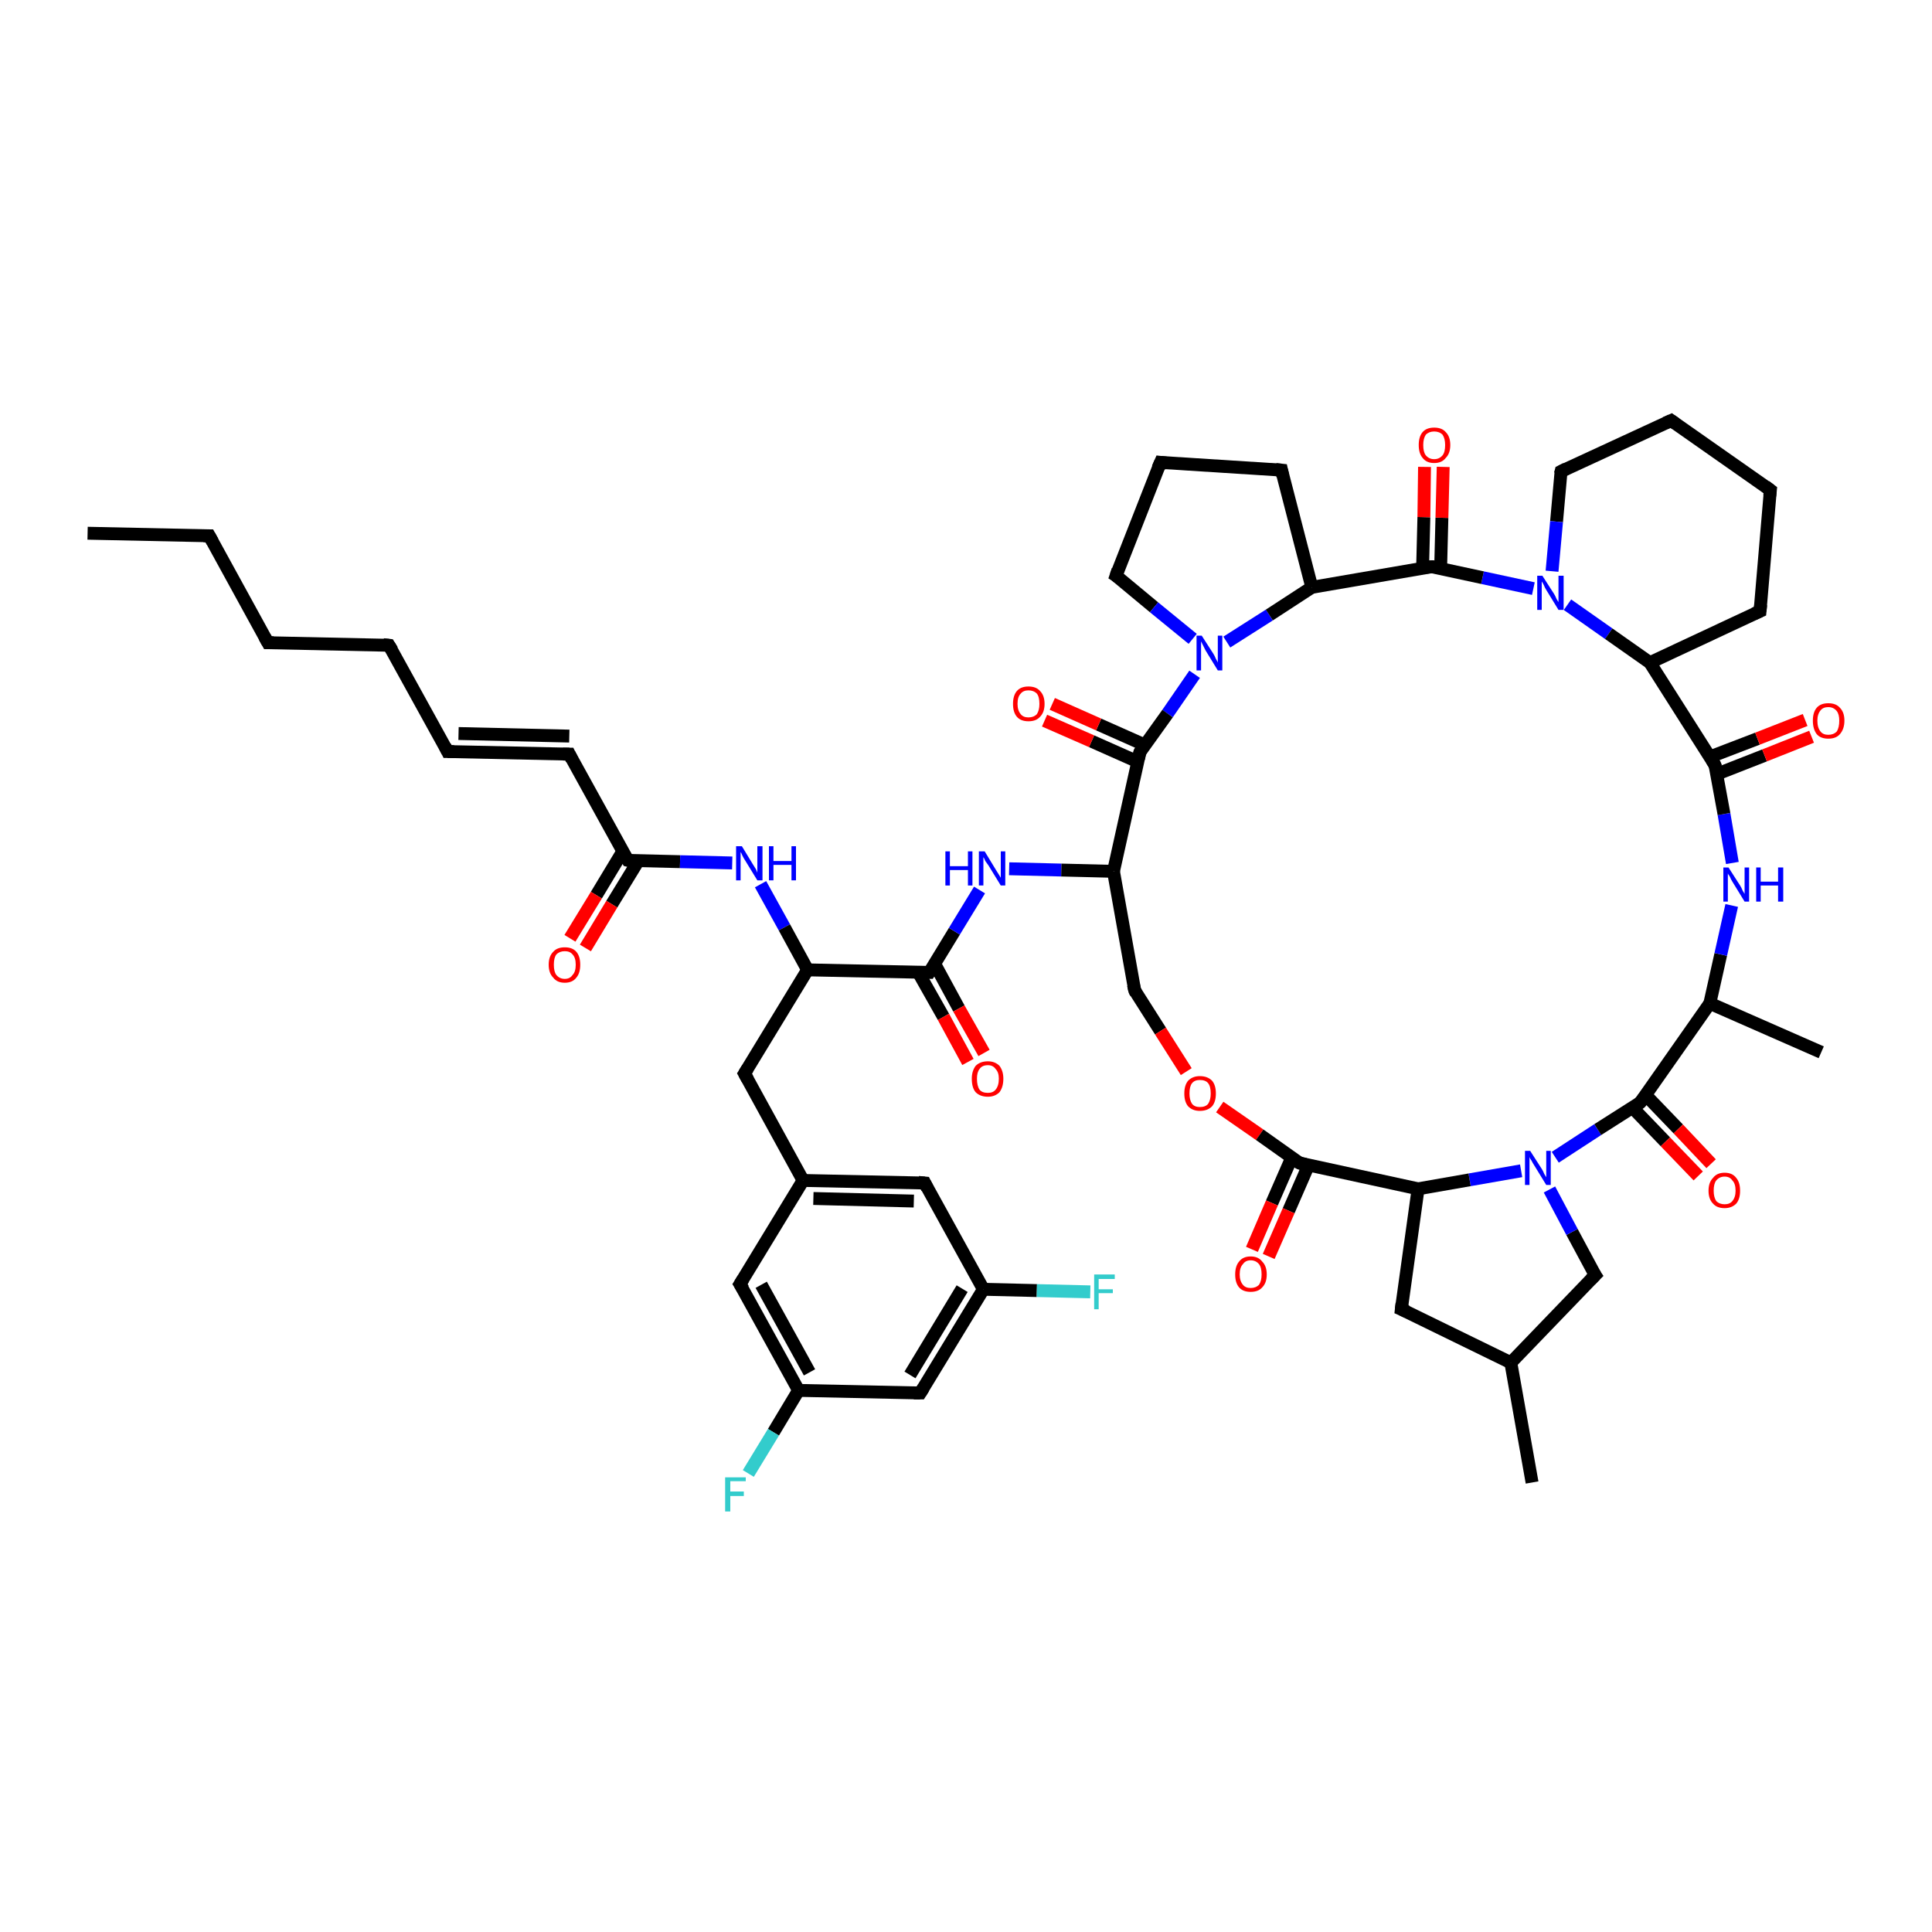 <?xml version='1.0' encoding='iso-8859-1'?>
<svg version='1.1' baseProfile='full'
              xmlns='http://www.w3.org/2000/svg'
                      xmlns:rdkit='http://www.rdkit.org/xml'
                      xmlns:xlink='http://www.w3.org/1999/xlink'
                  xml:space='preserve'
width='300px' height='300px' viewBox='0 0 300 300'>
<!-- END OF HEADER -->
<rect style='opacity:1.0;fill:#FFFFFF;stroke:none' width='300.0' height='300.0' x='0.0' y='0.0'> </rect>
<path class='bond-0 atom-0 atom-1' d='M 13.6,82.8 L 32.5,83.2' style='fill:none;fill-rule:evenodd;stroke:#000000;stroke-width:2.0px;stroke-linecap:butt;stroke-linejoin:miter;stroke-opacity:1' />
<path class='bond-1 atom-1 atom-2' d='M 32.5,83.2 L 41.6,99.8' style='fill:none;fill-rule:evenodd;stroke:#000000;stroke-width:2.0px;stroke-linecap:butt;stroke-linejoin:miter;stroke-opacity:1' />
<path class='bond-2 atom-2 atom-3' d='M 41.6,99.8 L 60.4,100.2' style='fill:none;fill-rule:evenodd;stroke:#000000;stroke-width:2.0px;stroke-linecap:butt;stroke-linejoin:miter;stroke-opacity:1' />
<path class='bond-3 atom-3 atom-4' d='M 60.4,100.2 L 69.5,116.7' style='fill:none;fill-rule:evenodd;stroke:#000000;stroke-width:2.0px;stroke-linecap:butt;stroke-linejoin:miter;stroke-opacity:1' />
<path class='bond-4 atom-4 atom-5' d='M 69.5,116.7 L 88.4,117.1' style='fill:none;fill-rule:evenodd;stroke:#000000;stroke-width:2.0px;stroke-linecap:butt;stroke-linejoin:miter;stroke-opacity:1' />
<path class='bond-4 atom-4 atom-5' d='M 71.2,113.9 L 88.4,114.3' style='fill:none;fill-rule:evenodd;stroke:#000000;stroke-width:2.0px;stroke-linecap:butt;stroke-linejoin:miter;stroke-opacity:1' />
<path class='bond-5 atom-5 atom-6' d='M 88.4,117.1 L 97.5,133.6' style='fill:none;fill-rule:evenodd;stroke:#000000;stroke-width:2.0px;stroke-linecap:butt;stroke-linejoin:miter;stroke-opacity:1' />
<path class='bond-6 atom-6 atom-7' d='M 96.7,132.2 L 92.6,139.0' style='fill:none;fill-rule:evenodd;stroke:#000000;stroke-width:2.0px;stroke-linecap:butt;stroke-linejoin:miter;stroke-opacity:1' />
<path class='bond-6 atom-6 atom-7' d='M 92.6,139.0 L 88.5,145.7' style='fill:none;fill-rule:evenodd;stroke:#FF0000;stroke-width:2.0px;stroke-linecap:butt;stroke-linejoin:miter;stroke-opacity:1' />
<path class='bond-6 atom-6 atom-7' d='M 99.1,133.7 L 95.0,140.4' style='fill:none;fill-rule:evenodd;stroke:#000000;stroke-width:2.0px;stroke-linecap:butt;stroke-linejoin:miter;stroke-opacity:1' />
<path class='bond-6 atom-6 atom-7' d='M 95.0,140.4 L 90.9,147.2' style='fill:none;fill-rule:evenodd;stroke:#FF0000;stroke-width:2.0px;stroke-linecap:butt;stroke-linejoin:miter;stroke-opacity:1' />
<path class='bond-7 atom-6 atom-8' d='M 97.5,133.6 L 105.6,133.8' style='fill:none;fill-rule:evenodd;stroke:#000000;stroke-width:2.0px;stroke-linecap:butt;stroke-linejoin:miter;stroke-opacity:1' />
<path class='bond-7 atom-6 atom-8' d='M 105.6,133.8 L 113.7,134.0' style='fill:none;fill-rule:evenodd;stroke:#0000FF;stroke-width:2.0px;stroke-linecap:butt;stroke-linejoin:miter;stroke-opacity:1' />
<path class='bond-8 atom-8 atom-9' d='M 118.1,137.3 L 121.8,144.0' style='fill:none;fill-rule:evenodd;stroke:#0000FF;stroke-width:2.0px;stroke-linecap:butt;stroke-linejoin:miter;stroke-opacity:1' />
<path class='bond-8 atom-8 atom-9' d='M 121.8,144.0 L 125.4,150.6' style='fill:none;fill-rule:evenodd;stroke:#000000;stroke-width:2.0px;stroke-linecap:butt;stroke-linejoin:miter;stroke-opacity:1' />
<path class='bond-9 atom-9 atom-10' d='M 125.4,150.6 L 115.6,166.7' style='fill:none;fill-rule:evenodd;stroke:#000000;stroke-width:2.0px;stroke-linecap:butt;stroke-linejoin:miter;stroke-opacity:1' />
<path class='bond-10 atom-10 atom-11' d='M 115.6,166.7 L 124.7,183.3' style='fill:none;fill-rule:evenodd;stroke:#000000;stroke-width:2.0px;stroke-linecap:butt;stroke-linejoin:miter;stroke-opacity:1' />
<path class='bond-11 atom-11 atom-12' d='M 124.7,183.3 L 143.6,183.7' style='fill:none;fill-rule:evenodd;stroke:#000000;stroke-width:2.0px;stroke-linecap:butt;stroke-linejoin:miter;stroke-opacity:1' />
<path class='bond-11 atom-11 atom-12' d='M 126.3,186.1 L 141.9,186.5' style='fill:none;fill-rule:evenodd;stroke:#000000;stroke-width:2.0px;stroke-linecap:butt;stroke-linejoin:miter;stroke-opacity:1' />
<path class='bond-12 atom-12 atom-13' d='M 143.6,183.7 L 152.7,200.2' style='fill:none;fill-rule:evenodd;stroke:#000000;stroke-width:2.0px;stroke-linecap:butt;stroke-linejoin:miter;stroke-opacity:1' />
<path class='bond-13 atom-13 atom-14' d='M 152.7,200.2 L 161.0,200.4' style='fill:none;fill-rule:evenodd;stroke:#000000;stroke-width:2.0px;stroke-linecap:butt;stroke-linejoin:miter;stroke-opacity:1' />
<path class='bond-13 atom-13 atom-14' d='M 161.0,200.4 L 169.3,200.6' style='fill:none;fill-rule:evenodd;stroke:#33CCCC;stroke-width:2.0px;stroke-linecap:butt;stroke-linejoin:miter;stroke-opacity:1' />
<path class='bond-14 atom-13 atom-15' d='M 152.7,200.2 L 142.9,216.3' style='fill:none;fill-rule:evenodd;stroke:#000000;stroke-width:2.0px;stroke-linecap:butt;stroke-linejoin:miter;stroke-opacity:1' />
<path class='bond-14 atom-13 atom-15' d='M 149.4,200.1 L 141.3,213.5' style='fill:none;fill-rule:evenodd;stroke:#000000;stroke-width:2.0px;stroke-linecap:butt;stroke-linejoin:miter;stroke-opacity:1' />
<path class='bond-15 atom-15 atom-16' d='M 142.9,216.3 L 124.0,215.9' style='fill:none;fill-rule:evenodd;stroke:#000000;stroke-width:2.0px;stroke-linecap:butt;stroke-linejoin:miter;stroke-opacity:1' />
<path class='bond-16 atom-16 atom-17' d='M 124.0,215.9 L 120.1,222.4' style='fill:none;fill-rule:evenodd;stroke:#000000;stroke-width:2.0px;stroke-linecap:butt;stroke-linejoin:miter;stroke-opacity:1' />
<path class='bond-16 atom-16 atom-17' d='M 120.1,222.4 L 116.2,228.8' style='fill:none;fill-rule:evenodd;stroke:#33CCCC;stroke-width:2.0px;stroke-linecap:butt;stroke-linejoin:miter;stroke-opacity:1' />
<path class='bond-17 atom-16 atom-18' d='M 124.0,215.9 L 114.9,199.4' style='fill:none;fill-rule:evenodd;stroke:#000000;stroke-width:2.0px;stroke-linecap:butt;stroke-linejoin:miter;stroke-opacity:1' />
<path class='bond-17 atom-16 atom-18' d='M 125.7,213.1 L 118.2,199.5' style='fill:none;fill-rule:evenodd;stroke:#000000;stroke-width:2.0px;stroke-linecap:butt;stroke-linejoin:miter;stroke-opacity:1' />
<path class='bond-18 atom-9 atom-19' d='M 125.4,150.6 L 144.3,151.0' style='fill:none;fill-rule:evenodd;stroke:#000000;stroke-width:2.0px;stroke-linecap:butt;stroke-linejoin:miter;stroke-opacity:1' />
<path class='bond-19 atom-19 atom-20' d='M 142.6,151.0 L 146.5,157.9' style='fill:none;fill-rule:evenodd;stroke:#000000;stroke-width:2.0px;stroke-linecap:butt;stroke-linejoin:miter;stroke-opacity:1' />
<path class='bond-19 atom-19 atom-20' d='M 146.5,157.9 L 150.3,164.9' style='fill:none;fill-rule:evenodd;stroke:#FF0000;stroke-width:2.0px;stroke-linecap:butt;stroke-linejoin:miter;stroke-opacity:1' />
<path class='bond-19 atom-19 atom-20' d='M 145.1,149.6 L 148.9,156.6' style='fill:none;fill-rule:evenodd;stroke:#000000;stroke-width:2.0px;stroke-linecap:butt;stroke-linejoin:miter;stroke-opacity:1' />
<path class='bond-19 atom-19 atom-20' d='M 148.9,156.6 L 152.8,163.5' style='fill:none;fill-rule:evenodd;stroke:#FF0000;stroke-width:2.0px;stroke-linecap:butt;stroke-linejoin:miter;stroke-opacity:1' />
<path class='bond-20 atom-19 atom-21' d='M 144.3,151.0 L 148.2,144.6' style='fill:none;fill-rule:evenodd;stroke:#000000;stroke-width:2.0px;stroke-linecap:butt;stroke-linejoin:miter;stroke-opacity:1' />
<path class='bond-20 atom-19 atom-21' d='M 148.2,144.6 L 152.1,138.2' style='fill:none;fill-rule:evenodd;stroke:#0000FF;stroke-width:2.0px;stroke-linecap:butt;stroke-linejoin:miter;stroke-opacity:1' />
<path class='bond-21 atom-21 atom-22' d='M 156.7,134.9 L 164.8,135.1' style='fill:none;fill-rule:evenodd;stroke:#0000FF;stroke-width:2.0px;stroke-linecap:butt;stroke-linejoin:miter;stroke-opacity:1' />
<path class='bond-21 atom-21 atom-22' d='M 164.8,135.1 L 172.9,135.3' style='fill:none;fill-rule:evenodd;stroke:#000000;stroke-width:2.0px;stroke-linecap:butt;stroke-linejoin:miter;stroke-opacity:1' />
<path class='bond-22 atom-22 atom-23' d='M 172.9,135.3 L 176.2,153.8' style='fill:none;fill-rule:evenodd;stroke:#000000;stroke-width:2.0px;stroke-linecap:butt;stroke-linejoin:miter;stroke-opacity:1' />
<path class='bond-23 atom-23 atom-24' d='M 176.2,153.8 L 180.2,160.1' style='fill:none;fill-rule:evenodd;stroke:#000000;stroke-width:2.0px;stroke-linecap:butt;stroke-linejoin:miter;stroke-opacity:1' />
<path class='bond-23 atom-23 atom-24' d='M 180.2,160.1 L 184.2,166.4' style='fill:none;fill-rule:evenodd;stroke:#FF0000;stroke-width:2.0px;stroke-linecap:butt;stroke-linejoin:miter;stroke-opacity:1' />
<path class='bond-24 atom-24 atom-25' d='M 189.4,171.9 L 195.6,176.2' style='fill:none;fill-rule:evenodd;stroke:#FF0000;stroke-width:2.0px;stroke-linecap:butt;stroke-linejoin:miter;stroke-opacity:1' />
<path class='bond-24 atom-24 atom-25' d='M 195.6,176.2 L 201.8,180.6' style='fill:none;fill-rule:evenodd;stroke:#000000;stroke-width:2.0px;stroke-linecap:butt;stroke-linejoin:miter;stroke-opacity:1' />
<path class='bond-25 atom-25 atom-26' d='M 200.6,179.7 L 197.5,186.8' style='fill:none;fill-rule:evenodd;stroke:#000000;stroke-width:2.0px;stroke-linecap:butt;stroke-linejoin:miter;stroke-opacity:1' />
<path class='bond-25 atom-25 atom-26' d='M 197.5,186.8 L 194.4,194.0' style='fill:none;fill-rule:evenodd;stroke:#FF0000;stroke-width:2.0px;stroke-linecap:butt;stroke-linejoin:miter;stroke-opacity:1' />
<path class='bond-25 atom-25 atom-26' d='M 203.2,180.9 L 200.1,188.0' style='fill:none;fill-rule:evenodd;stroke:#000000;stroke-width:2.0px;stroke-linecap:butt;stroke-linejoin:miter;stroke-opacity:1' />
<path class='bond-25 atom-25 atom-26' d='M 200.1,188.0 L 197.0,195.1' style='fill:none;fill-rule:evenodd;stroke:#FF0000;stroke-width:2.0px;stroke-linecap:butt;stroke-linejoin:miter;stroke-opacity:1' />
<path class='bond-26 atom-25 atom-27' d='M 201.8,180.6 L 220.2,184.6' style='fill:none;fill-rule:evenodd;stroke:#000000;stroke-width:2.0px;stroke-linecap:butt;stroke-linejoin:miter;stroke-opacity:1' />
<path class='bond-27 atom-27 atom-28' d='M 220.2,184.6 L 217.6,203.3' style='fill:none;fill-rule:evenodd;stroke:#000000;stroke-width:2.0px;stroke-linecap:butt;stroke-linejoin:miter;stroke-opacity:1' />
<path class='bond-28 atom-28 atom-29' d='M 217.6,203.3 L 234.6,211.6' style='fill:none;fill-rule:evenodd;stroke:#000000;stroke-width:2.0px;stroke-linecap:butt;stroke-linejoin:miter;stroke-opacity:1' />
<path class='bond-29 atom-29 atom-30' d='M 234.6,211.6 L 237.9,230.2' style='fill:none;fill-rule:evenodd;stroke:#000000;stroke-width:2.0px;stroke-linecap:butt;stroke-linejoin:miter;stroke-opacity:1' />
<path class='bond-30 atom-29 atom-31' d='M 234.6,211.6 L 247.7,198.0' style='fill:none;fill-rule:evenodd;stroke:#000000;stroke-width:2.0px;stroke-linecap:butt;stroke-linejoin:miter;stroke-opacity:1' />
<path class='bond-31 atom-31 atom-32' d='M 247.7,198.0 L 244.1,191.3' style='fill:none;fill-rule:evenodd;stroke:#000000;stroke-width:2.0px;stroke-linecap:butt;stroke-linejoin:miter;stroke-opacity:1' />
<path class='bond-31 atom-31 atom-32' d='M 244.1,191.3 L 240.6,184.7' style='fill:none;fill-rule:evenodd;stroke:#0000FF;stroke-width:2.0px;stroke-linecap:butt;stroke-linejoin:miter;stroke-opacity:1' />
<path class='bond-32 atom-32 atom-33' d='M 241.5,179.7 L 248.1,175.4' style='fill:none;fill-rule:evenodd;stroke:#0000FF;stroke-width:2.0px;stroke-linecap:butt;stroke-linejoin:miter;stroke-opacity:1' />
<path class='bond-32 atom-32 atom-33' d='M 248.1,175.4 L 254.7,171.2' style='fill:none;fill-rule:evenodd;stroke:#000000;stroke-width:2.0px;stroke-linecap:butt;stroke-linejoin:miter;stroke-opacity:1' />
<path class='bond-33 atom-33 atom-34' d='M 253.5,172.0 L 258.6,177.3' style='fill:none;fill-rule:evenodd;stroke:#000000;stroke-width:2.0px;stroke-linecap:butt;stroke-linejoin:miter;stroke-opacity:1' />
<path class='bond-33 atom-33 atom-34' d='M 258.6,177.3 L 263.7,182.6' style='fill:none;fill-rule:evenodd;stroke:#FF0000;stroke-width:2.0px;stroke-linecap:butt;stroke-linejoin:miter;stroke-opacity:1' />
<path class='bond-33 atom-33 atom-34' d='M 255.5,170.0 L 260.6,175.3' style='fill:none;fill-rule:evenodd;stroke:#000000;stroke-width:2.0px;stroke-linecap:butt;stroke-linejoin:miter;stroke-opacity:1' />
<path class='bond-33 atom-33 atom-34' d='M 260.6,175.3 L 265.7,180.7' style='fill:none;fill-rule:evenodd;stroke:#FF0000;stroke-width:2.0px;stroke-linecap:butt;stroke-linejoin:miter;stroke-opacity:1' />
<path class='bond-34 atom-33 atom-35' d='M 254.7,171.2 L 265.5,155.8' style='fill:none;fill-rule:evenodd;stroke:#000000;stroke-width:2.0px;stroke-linecap:butt;stroke-linejoin:miter;stroke-opacity:1' />
<path class='bond-35 atom-35 atom-36' d='M 265.5,155.8 L 282.8,163.4' style='fill:none;fill-rule:evenodd;stroke:#000000;stroke-width:2.0px;stroke-linecap:butt;stroke-linejoin:miter;stroke-opacity:1' />
<path class='bond-36 atom-35 atom-37' d='M 265.5,155.8 L 267.2,148.2' style='fill:none;fill-rule:evenodd;stroke:#000000;stroke-width:2.0px;stroke-linecap:butt;stroke-linejoin:miter;stroke-opacity:1' />
<path class='bond-36 atom-35 atom-37' d='M 267.2,148.2 L 268.9,140.6' style='fill:none;fill-rule:evenodd;stroke:#0000FF;stroke-width:2.0px;stroke-linecap:butt;stroke-linejoin:miter;stroke-opacity:1' />
<path class='bond-37 atom-37 atom-38' d='M 269.0,134.0 L 267.7,126.4' style='fill:none;fill-rule:evenodd;stroke:#0000FF;stroke-width:2.0px;stroke-linecap:butt;stroke-linejoin:miter;stroke-opacity:1' />
<path class='bond-37 atom-37 atom-38' d='M 267.7,126.4 L 266.3,118.8' style='fill:none;fill-rule:evenodd;stroke:#000000;stroke-width:2.0px;stroke-linecap:butt;stroke-linejoin:miter;stroke-opacity:1' />
<path class='bond-38 atom-38 atom-39' d='M 266.6,120.2 L 274.0,117.3' style='fill:none;fill-rule:evenodd;stroke:#000000;stroke-width:2.0px;stroke-linecap:butt;stroke-linejoin:miter;stroke-opacity:1' />
<path class='bond-38 atom-38 atom-39' d='M 274.0,117.3 L 281.3,114.4' style='fill:none;fill-rule:evenodd;stroke:#FF0000;stroke-width:2.0px;stroke-linecap:butt;stroke-linejoin:miter;stroke-opacity:1' />
<path class='bond-38 atom-38 atom-39' d='M 265.6,117.5 L 272.9,114.7' style='fill:none;fill-rule:evenodd;stroke:#000000;stroke-width:2.0px;stroke-linecap:butt;stroke-linejoin:miter;stroke-opacity:1' />
<path class='bond-38 atom-38 atom-39' d='M 272.9,114.7 L 280.3,111.8' style='fill:none;fill-rule:evenodd;stroke:#FF0000;stroke-width:2.0px;stroke-linecap:butt;stroke-linejoin:miter;stroke-opacity:1' />
<path class='bond-39 atom-38 atom-40' d='M 266.3,118.8 L 256.2,102.9' style='fill:none;fill-rule:evenodd;stroke:#000000;stroke-width:2.0px;stroke-linecap:butt;stroke-linejoin:miter;stroke-opacity:1' />
<path class='bond-40 atom-40 atom-41' d='M 256.2,102.9 L 273.3,94.9' style='fill:none;fill-rule:evenodd;stroke:#000000;stroke-width:2.0px;stroke-linecap:butt;stroke-linejoin:miter;stroke-opacity:1' />
<path class='bond-41 atom-41 atom-42' d='M 273.3,94.9 L 274.9,76.1' style='fill:none;fill-rule:evenodd;stroke:#000000;stroke-width:2.0px;stroke-linecap:butt;stroke-linejoin:miter;stroke-opacity:1' />
<path class='bond-42 atom-42 atom-43' d='M 274.9,76.1 L 259.5,65.3' style='fill:none;fill-rule:evenodd;stroke:#000000;stroke-width:2.0px;stroke-linecap:butt;stroke-linejoin:miter;stroke-opacity:1' />
<path class='bond-43 atom-43 atom-44' d='M 259.5,65.3 L 242.4,73.2' style='fill:none;fill-rule:evenodd;stroke:#000000;stroke-width:2.0px;stroke-linecap:butt;stroke-linejoin:miter;stroke-opacity:1' />
<path class='bond-44 atom-44 atom-45' d='M 242.4,73.2 L 241.7,81.0' style='fill:none;fill-rule:evenodd;stroke:#000000;stroke-width:2.0px;stroke-linecap:butt;stroke-linejoin:miter;stroke-opacity:1' />
<path class='bond-44 atom-44 atom-45' d='M 241.7,81.0 L 241.0,88.7' style='fill:none;fill-rule:evenodd;stroke:#0000FF;stroke-width:2.0px;stroke-linecap:butt;stroke-linejoin:miter;stroke-opacity:1' />
<path class='bond-45 atom-45 atom-46' d='M 238.1,91.4 L 230.2,89.7' style='fill:none;fill-rule:evenodd;stroke:#0000FF;stroke-width:2.0px;stroke-linecap:butt;stroke-linejoin:miter;stroke-opacity:1' />
<path class='bond-45 atom-45 atom-46' d='M 230.2,89.7 L 222.3,88.0' style='fill:none;fill-rule:evenodd;stroke:#000000;stroke-width:2.0px;stroke-linecap:butt;stroke-linejoin:miter;stroke-opacity:1' />
<path class='bond-46 atom-46 atom-47' d='M 223.7,88.3 L 223.9,80.4' style='fill:none;fill-rule:evenodd;stroke:#000000;stroke-width:2.0px;stroke-linecap:butt;stroke-linejoin:miter;stroke-opacity:1' />
<path class='bond-46 atom-46 atom-47' d='M 223.9,80.4 L 224.1,72.5' style='fill:none;fill-rule:evenodd;stroke:#FF0000;stroke-width:2.0px;stroke-linecap:butt;stroke-linejoin:miter;stroke-opacity:1' />
<path class='bond-46 atom-46 atom-47' d='M 220.9,88.2 L 221.1,80.3' style='fill:none;fill-rule:evenodd;stroke:#000000;stroke-width:2.0px;stroke-linecap:butt;stroke-linejoin:miter;stroke-opacity:1' />
<path class='bond-46 atom-46 atom-47' d='M 221.1,80.3 L 221.2,72.5' style='fill:none;fill-rule:evenodd;stroke:#FF0000;stroke-width:2.0px;stroke-linecap:butt;stroke-linejoin:miter;stroke-opacity:1' />
<path class='bond-47 atom-46 atom-48' d='M 222.3,88.0 L 203.7,91.2' style='fill:none;fill-rule:evenodd;stroke:#000000;stroke-width:2.0px;stroke-linecap:butt;stroke-linejoin:miter;stroke-opacity:1' />
<path class='bond-48 atom-48 atom-49' d='M 203.7,91.2 L 199.0,73.0' style='fill:none;fill-rule:evenodd;stroke:#000000;stroke-width:2.0px;stroke-linecap:butt;stroke-linejoin:miter;stroke-opacity:1' />
<path class='bond-49 atom-49 atom-50' d='M 199.0,73.0 L 180.2,71.8' style='fill:none;fill-rule:evenodd;stroke:#000000;stroke-width:2.0px;stroke-linecap:butt;stroke-linejoin:miter;stroke-opacity:1' />
<path class='bond-50 atom-50 atom-51' d='M 180.2,71.8 L 173.3,89.4' style='fill:none;fill-rule:evenodd;stroke:#000000;stroke-width:2.0px;stroke-linecap:butt;stroke-linejoin:miter;stroke-opacity:1' />
<path class='bond-51 atom-51 atom-52' d='M 173.3,89.4 L 179.2,94.3' style='fill:none;fill-rule:evenodd;stroke:#000000;stroke-width:2.0px;stroke-linecap:butt;stroke-linejoin:miter;stroke-opacity:1' />
<path class='bond-51 atom-51 atom-52' d='M 179.2,94.3 L 185.2,99.2' style='fill:none;fill-rule:evenodd;stroke:#0000FF;stroke-width:2.0px;stroke-linecap:butt;stroke-linejoin:miter;stroke-opacity:1' />
<path class='bond-52 atom-52 atom-53' d='M 185.5,104.7 L 181.3,110.8' style='fill:none;fill-rule:evenodd;stroke:#0000FF;stroke-width:2.0px;stroke-linecap:butt;stroke-linejoin:miter;stroke-opacity:1' />
<path class='bond-52 atom-52 atom-53' d='M 181.3,110.8 L 177.0,116.8' style='fill:none;fill-rule:evenodd;stroke:#000000;stroke-width:2.0px;stroke-linecap:butt;stroke-linejoin:miter;stroke-opacity:1' />
<path class='bond-53 atom-53 atom-54' d='M 177.8,115.7 L 170.6,112.5' style='fill:none;fill-rule:evenodd;stroke:#000000;stroke-width:2.0px;stroke-linecap:butt;stroke-linejoin:miter;stroke-opacity:1' />
<path class='bond-53 atom-53 atom-54' d='M 170.6,112.5 L 163.4,109.3' style='fill:none;fill-rule:evenodd;stroke:#FF0000;stroke-width:2.0px;stroke-linecap:butt;stroke-linejoin:miter;stroke-opacity:1' />
<path class='bond-53 atom-53 atom-54' d='M 176.7,118.3 L 169.5,115.1' style='fill:none;fill-rule:evenodd;stroke:#000000;stroke-width:2.0px;stroke-linecap:butt;stroke-linejoin:miter;stroke-opacity:1' />
<path class='bond-53 atom-53 atom-54' d='M 169.5,115.1 L 162.2,111.9' style='fill:none;fill-rule:evenodd;stroke:#FF0000;stroke-width:2.0px;stroke-linecap:butt;stroke-linejoin:miter;stroke-opacity:1' />
<path class='bond-54 atom-18 atom-11' d='M 114.9,199.4 L 124.7,183.3' style='fill:none;fill-rule:evenodd;stroke:#000000;stroke-width:2.0px;stroke-linecap:butt;stroke-linejoin:miter;stroke-opacity:1' />
<path class='bond-55 atom-53 atom-22' d='M 177.0,116.8 L 172.9,135.3' style='fill:none;fill-rule:evenodd;stroke:#000000;stroke-width:2.0px;stroke-linecap:butt;stroke-linejoin:miter;stroke-opacity:1' />
<path class='bond-56 atom-32 atom-27' d='M 236.2,181.8 L 228.2,183.2' style='fill:none;fill-rule:evenodd;stroke:#0000FF;stroke-width:2.0px;stroke-linecap:butt;stroke-linejoin:miter;stroke-opacity:1' />
<path class='bond-56 atom-32 atom-27' d='M 228.2,183.2 L 220.2,184.6' style='fill:none;fill-rule:evenodd;stroke:#000000;stroke-width:2.0px;stroke-linecap:butt;stroke-linejoin:miter;stroke-opacity:1' />
<path class='bond-57 atom-45 atom-40' d='M 243.4,93.9 L 249.8,98.4' style='fill:none;fill-rule:evenodd;stroke:#0000FF;stroke-width:2.0px;stroke-linecap:butt;stroke-linejoin:miter;stroke-opacity:1' />
<path class='bond-57 atom-45 atom-40' d='M 249.8,98.4 L 256.2,102.9' style='fill:none;fill-rule:evenodd;stroke:#000000;stroke-width:2.0px;stroke-linecap:butt;stroke-linejoin:miter;stroke-opacity:1' />
<path class='bond-58 atom-52 atom-48' d='M 190.5,99.7 L 197.1,95.5' style='fill:none;fill-rule:evenodd;stroke:#0000FF;stroke-width:2.0px;stroke-linecap:butt;stroke-linejoin:miter;stroke-opacity:1' />
<path class='bond-58 atom-52 atom-48' d='M 197.1,95.5 L 203.7,91.2' style='fill:none;fill-rule:evenodd;stroke:#000000;stroke-width:2.0px;stroke-linecap:butt;stroke-linejoin:miter;stroke-opacity:1' />
<path d='M 31.6,83.2 L 32.5,83.2 L 33.0,84.1' style='fill:none;stroke:#000000;stroke-width:2.0px;stroke-linecap:butt;stroke-linejoin:miter;stroke-opacity:1;' />
<path d='M 41.1,98.9 L 41.6,99.8 L 42.5,99.8' style='fill:none;stroke:#000000;stroke-width:2.0px;stroke-linecap:butt;stroke-linejoin:miter;stroke-opacity:1;' />
<path d='M 59.5,100.1 L 60.4,100.2 L 60.9,101.0' style='fill:none;stroke:#000000;stroke-width:2.0px;stroke-linecap:butt;stroke-linejoin:miter;stroke-opacity:1;' />
<path d='M 69.1,115.9 L 69.5,116.7 L 70.5,116.7' style='fill:none;stroke:#000000;stroke-width:2.0px;stroke-linecap:butt;stroke-linejoin:miter;stroke-opacity:1;' />
<path d='M 87.4,117.1 L 88.4,117.1 L 88.8,117.9' style='fill:none;stroke:#000000;stroke-width:2.0px;stroke-linecap:butt;stroke-linejoin:miter;stroke-opacity:1;' />
<path d='M 97.0,132.8 L 97.5,133.6 L 97.9,133.7' style='fill:none;stroke:#000000;stroke-width:2.0px;stroke-linecap:butt;stroke-linejoin:miter;stroke-opacity:1;' />
<path d='M 116.1,165.9 L 115.6,166.7 L 116.1,167.6' style='fill:none;stroke:#000000;stroke-width:2.0px;stroke-linecap:butt;stroke-linejoin:miter;stroke-opacity:1;' />
<path d='M 142.6,183.6 L 143.6,183.7 L 144.0,184.5' style='fill:none;stroke:#000000;stroke-width:2.0px;stroke-linecap:butt;stroke-linejoin:miter;stroke-opacity:1;' />
<path d='M 143.4,215.5 L 142.9,216.3 L 141.9,216.3' style='fill:none;stroke:#000000;stroke-width:2.0px;stroke-linecap:butt;stroke-linejoin:miter;stroke-opacity:1;' />
<path d='M 115.4,200.2 L 114.9,199.4 L 115.4,198.6' style='fill:none;stroke:#000000;stroke-width:2.0px;stroke-linecap:butt;stroke-linejoin:miter;stroke-opacity:1;' />
<path d='M 143.3,151.0 L 144.3,151.0 L 144.5,150.7' style='fill:none;stroke:#000000;stroke-width:2.0px;stroke-linecap:butt;stroke-linejoin:miter;stroke-opacity:1;' />
<path d='M 176.0,152.9 L 176.2,153.8 L 176.4,154.2' style='fill:none;stroke:#000000;stroke-width:2.0px;stroke-linecap:butt;stroke-linejoin:miter;stroke-opacity:1;' />
<path d='M 201.5,180.4 L 201.8,180.6 L 202.7,180.8' style='fill:none;stroke:#000000;stroke-width:2.0px;stroke-linecap:butt;stroke-linejoin:miter;stroke-opacity:1;' />
<path d='M 217.7,202.4 L 217.6,203.3 L 218.5,203.7' style='fill:none;stroke:#000000;stroke-width:2.0px;stroke-linecap:butt;stroke-linejoin:miter;stroke-opacity:1;' />
<path d='M 247.0,198.7 L 247.7,198.0 L 247.5,197.7' style='fill:none;stroke:#000000;stroke-width:2.0px;stroke-linecap:butt;stroke-linejoin:miter;stroke-opacity:1;' />
<path d='M 254.4,171.4 L 254.7,171.2 L 255.3,170.4' style='fill:none;stroke:#000000;stroke-width:2.0px;stroke-linecap:butt;stroke-linejoin:miter;stroke-opacity:1;' />
<path d='M 266.4,119.1 L 266.3,118.8 L 265.8,118.0' style='fill:none;stroke:#000000;stroke-width:2.0px;stroke-linecap:butt;stroke-linejoin:miter;stroke-opacity:1;' />
<path d='M 272.4,95.3 L 273.3,94.9 L 273.4,93.9' style='fill:none;stroke:#000000;stroke-width:2.0px;stroke-linecap:butt;stroke-linejoin:miter;stroke-opacity:1;' />
<path d='M 274.8,77.0 L 274.9,76.1 L 274.1,75.5' style='fill:none;stroke:#000000;stroke-width:2.0px;stroke-linecap:butt;stroke-linejoin:miter;stroke-opacity:1;' />
<path d='M 260.2,65.8 L 259.5,65.3 L 258.6,65.7' style='fill:none;stroke:#000000;stroke-width:2.0px;stroke-linecap:butt;stroke-linejoin:miter;stroke-opacity:1;' />
<path d='M 243.2,72.8 L 242.4,73.2 L 242.3,73.6' style='fill:none;stroke:#000000;stroke-width:2.0px;stroke-linecap:butt;stroke-linejoin:miter;stroke-opacity:1;' />
<path d='M 222.7,88.0 L 222.3,88.0 L 221.4,88.1' style='fill:none;stroke:#000000;stroke-width:2.0px;stroke-linecap:butt;stroke-linejoin:miter;stroke-opacity:1;' />
<path d='M 199.2,73.9 L 199.0,73.0 L 198.1,72.9' style='fill:none;stroke:#000000;stroke-width:2.0px;stroke-linecap:butt;stroke-linejoin:miter;stroke-opacity:1;' />
<path d='M 181.1,71.9 L 180.2,71.8 L 179.8,72.7' style='fill:none;stroke:#000000;stroke-width:2.0px;stroke-linecap:butt;stroke-linejoin:miter;stroke-opacity:1;' />
<path d='M 173.6,88.5 L 173.3,89.4 L 173.6,89.6' style='fill:none;stroke:#000000;stroke-width:2.0px;stroke-linecap:butt;stroke-linejoin:miter;stroke-opacity:1;' />
<path d='M 177.2,116.5 L 177.0,116.8 L 176.8,117.8' style='fill:none;stroke:#000000;stroke-width:2.0px;stroke-linecap:butt;stroke-linejoin:miter;stroke-opacity:1;' />
<path class='atom-7' d='M 85.2 149.8
Q 85.2 148.5, 85.9 147.8
Q 86.5 147.1, 87.7 147.1
Q 88.9 147.1, 89.5 147.8
Q 90.1 148.5, 90.1 149.8
Q 90.1 151.1, 89.5 151.8
Q 88.9 152.6, 87.7 152.6
Q 86.5 152.6, 85.9 151.8
Q 85.2 151.1, 85.2 149.8
M 87.7 152.0
Q 88.5 152.0, 88.9 151.4
Q 89.4 150.9, 89.4 149.8
Q 89.4 148.7, 88.9 148.2
Q 88.5 147.7, 87.7 147.7
Q 86.9 147.7, 86.4 148.2
Q 86.0 148.7, 86.0 149.8
Q 86.0 150.9, 86.4 151.4
Q 86.9 152.0, 87.7 152.0
' fill='#FF0000'/>
<path class='atom-8' d='M 115.2 131.4
L 116.9 134.2
Q 117.1 134.5, 117.4 135.0
Q 117.6 135.5, 117.6 135.5
L 117.6 131.4
L 118.4 131.4
L 118.4 136.7
L 117.6 136.7
L 115.7 133.6
Q 115.5 133.3, 115.3 132.9
Q 115.1 132.4, 115.0 132.3
L 115.0 136.7
L 114.3 136.7
L 114.3 131.4
L 115.2 131.4
' fill='#0000FF'/>
<path class='atom-8' d='M 119.4 131.4
L 120.1 131.4
L 120.1 133.7
L 122.9 133.7
L 122.9 131.4
L 123.6 131.4
L 123.6 136.7
L 122.9 136.7
L 122.9 134.3
L 120.1 134.3
L 120.1 136.7
L 119.4 136.7
L 119.4 131.4
' fill='#0000FF'/>
<path class='atom-14' d='M 169.9 197.9
L 173.1 197.9
L 173.1 198.6
L 170.6 198.6
L 170.6 200.2
L 172.8 200.2
L 172.8 200.8
L 170.6 200.8
L 170.6 203.3
L 169.9 203.3
L 169.9 197.9
' fill='#33CCCC'/>
<path class='atom-17' d='M 112.6 229.4
L 115.8 229.4
L 115.8 230.0
L 113.4 230.0
L 113.4 231.6
L 115.5 231.6
L 115.5 232.3
L 113.4 232.3
L 113.4 234.7
L 112.6 234.7
L 112.6 229.4
' fill='#33CCCC'/>
<path class='atom-20' d='M 150.9 167.5
Q 150.9 166.3, 151.5 165.5
Q 152.2 164.8, 153.4 164.8
Q 154.5 164.8, 155.2 165.5
Q 155.8 166.3, 155.8 167.5
Q 155.8 168.8, 155.2 169.6
Q 154.5 170.3, 153.4 170.3
Q 152.2 170.3, 151.5 169.6
Q 150.9 168.9, 150.9 167.5
M 153.4 169.7
Q 154.2 169.7, 154.6 169.2
Q 155.1 168.6, 155.1 167.5
Q 155.1 166.5, 154.6 166.0
Q 154.2 165.4, 153.4 165.4
Q 152.5 165.4, 152.1 166.0
Q 151.7 166.5, 151.7 167.5
Q 151.7 168.6, 152.1 169.2
Q 152.5 169.7, 153.4 169.7
' fill='#FF0000'/>
<path class='atom-21' d='M 146.8 132.2
L 147.5 132.2
L 147.5 134.5
L 150.3 134.5
L 150.3 132.2
L 151.0 132.2
L 151.0 137.5
L 150.3 137.5
L 150.3 135.1
L 147.5 135.1
L 147.5 137.5
L 146.8 137.5
L 146.8 132.2
' fill='#0000FF'/>
<path class='atom-21' d='M 152.9 132.2
L 154.6 135.0
Q 154.8 135.3, 155.1 135.8
Q 155.4 136.3, 155.4 136.3
L 155.4 132.2
L 156.1 132.2
L 156.1 137.5
L 155.4 137.5
L 153.5 134.4
Q 153.3 134.1, 153.0 133.7
Q 152.8 133.2, 152.7 133.1
L 152.7 137.5
L 152.0 137.5
L 152.0 132.2
L 152.9 132.2
' fill='#0000FF'/>
<path class='atom-24' d='M 183.9 169.8
Q 183.9 168.5, 184.5 167.8
Q 185.2 167.1, 186.3 167.1
Q 187.5 167.1, 188.2 167.8
Q 188.8 168.5, 188.8 169.8
Q 188.8 171.1, 188.2 171.8
Q 187.5 172.5, 186.3 172.5
Q 185.2 172.5, 184.5 171.8
Q 183.9 171.1, 183.9 169.8
M 186.3 171.9
Q 187.2 171.9, 187.6 171.4
Q 188.0 170.8, 188.0 169.8
Q 188.0 168.7, 187.6 168.2
Q 187.2 167.7, 186.3 167.7
Q 185.5 167.7, 185.1 168.2
Q 184.7 168.7, 184.7 169.8
Q 184.7 170.8, 185.1 171.4
Q 185.5 171.9, 186.3 171.9
' fill='#FF0000'/>
<path class='atom-26' d='M 191.8 197.9
Q 191.8 196.6, 192.4 195.9
Q 193.0 195.1, 194.2 195.1
Q 195.4 195.1, 196.0 195.9
Q 196.7 196.6, 196.7 197.9
Q 196.7 199.2, 196.0 199.9
Q 195.4 200.6, 194.2 200.6
Q 193.0 200.6, 192.4 199.9
Q 191.8 199.2, 191.8 197.9
M 194.2 200.0
Q 195.0 200.0, 195.5 199.5
Q 195.9 198.9, 195.9 197.9
Q 195.9 196.8, 195.5 196.3
Q 195.0 195.7, 194.2 195.7
Q 193.4 195.7, 193.0 196.3
Q 192.5 196.8, 192.5 197.9
Q 192.5 198.9, 193.0 199.5
Q 193.4 200.0, 194.2 200.0
' fill='#FF0000'/>
<path class='atom-32' d='M 237.6 178.7
L 239.4 181.5
Q 239.6 181.8, 239.8 182.3
Q 240.1 182.8, 240.1 182.8
L 240.1 178.7
L 240.8 178.7
L 240.8 184.0
L 240.1 184.0
L 238.2 180.9
Q 238.0 180.6, 237.8 180.2
Q 237.5 179.8, 237.5 179.6
L 237.5 184.0
L 236.8 184.0
L 236.8 178.7
L 237.6 178.7
' fill='#0000FF'/>
<path class='atom-34' d='M 265.3 184.9
Q 265.3 183.6, 266.0 182.9
Q 266.6 182.1, 267.8 182.1
Q 269.0 182.1, 269.6 182.9
Q 270.2 183.6, 270.2 184.9
Q 270.2 186.2, 269.6 186.9
Q 268.9 187.6, 267.8 187.6
Q 266.6 187.6, 266.0 186.9
Q 265.3 186.2, 265.3 184.9
M 267.8 187.0
Q 268.6 187.0, 269.0 186.5
Q 269.5 185.9, 269.5 184.9
Q 269.5 183.8, 269.0 183.3
Q 268.6 182.7, 267.8 182.7
Q 267.0 182.7, 266.5 183.3
Q 266.1 183.8, 266.1 184.9
Q 266.1 185.9, 266.5 186.5
Q 267.0 187.0, 267.8 187.0
' fill='#FF0000'/>
<path class='atom-37' d='M 268.4 134.7
L 270.2 137.5
Q 270.4 137.8, 270.6 138.3
Q 270.9 138.8, 270.9 138.8
L 270.9 134.7
L 271.6 134.7
L 271.6 140.0
L 270.9 140.0
L 269.0 136.9
Q 268.8 136.6, 268.6 136.1
Q 268.3 135.7, 268.3 135.6
L 268.3 140.0
L 267.6 140.0
L 267.6 134.7
L 268.4 134.7
' fill='#0000FF'/>
<path class='atom-37' d='M 272.7 134.7
L 273.4 134.7
L 273.4 136.9
L 276.1 136.9
L 276.1 134.7
L 276.9 134.7
L 276.9 140.0
L 276.1 140.0
L 276.1 137.5
L 273.4 137.5
L 273.4 140.0
L 272.7 140.0
L 272.7 134.7
' fill='#0000FF'/>
<path class='atom-39' d='M 281.5 111.9
Q 281.5 110.6, 282.1 109.9
Q 282.7 109.2, 283.9 109.2
Q 285.1 109.2, 285.7 109.9
Q 286.4 110.6, 286.4 111.9
Q 286.4 113.2, 285.7 114.0
Q 285.1 114.7, 283.9 114.7
Q 282.7 114.7, 282.1 114.0
Q 281.5 113.2, 281.5 111.9
M 283.9 114.1
Q 284.7 114.1, 285.2 113.6
Q 285.6 113.0, 285.6 111.9
Q 285.6 110.9, 285.2 110.4
Q 284.7 109.8, 283.9 109.8
Q 283.1 109.8, 282.7 110.3
Q 282.2 110.9, 282.2 111.9
Q 282.2 113.0, 282.7 113.6
Q 283.1 114.1, 283.9 114.1
' fill='#FF0000'/>
<path class='atom-45' d='M 239.5 89.4
L 241.3 92.2
Q 241.5 92.5, 241.7 93.0
Q 242.0 93.5, 242.0 93.5
L 242.0 89.4
L 242.8 89.4
L 242.8 94.7
L 242.0 94.7
L 240.1 91.6
Q 239.9 91.3, 239.7 90.8
Q 239.5 90.4, 239.4 90.3
L 239.4 94.7
L 238.7 94.7
L 238.7 89.4
L 239.5 89.4
' fill='#0000FF'/>
<path class='atom-47' d='M 220.3 69.1
Q 220.3 67.8, 220.9 67.1
Q 221.5 66.4, 222.7 66.4
Q 223.9 66.4, 224.5 67.1
Q 225.2 67.8, 225.2 69.1
Q 225.2 70.4, 224.5 71.1
Q 223.9 71.9, 222.7 71.9
Q 221.5 71.9, 220.9 71.1
Q 220.3 70.4, 220.3 69.1
M 222.7 71.3
Q 223.5 71.3, 224.0 70.7
Q 224.4 70.2, 224.4 69.1
Q 224.4 68.1, 224.0 67.5
Q 223.5 67.0, 222.7 67.0
Q 221.9 67.0, 221.4 67.5
Q 221.0 68.1, 221.0 69.1
Q 221.0 70.2, 221.4 70.7
Q 221.9 71.3, 222.7 71.3
' fill='#FF0000'/>
<path class='atom-52' d='M 186.6 98.7
L 188.4 101.5
Q 188.6 101.8, 188.8 102.3
Q 189.1 102.8, 189.1 102.9
L 189.1 98.7
L 189.8 98.7
L 189.8 104.1
L 189.1 104.1
L 187.2 101.0
Q 187.0 100.6, 186.8 100.2
Q 186.6 99.8, 186.5 99.6
L 186.5 104.1
L 185.8 104.1
L 185.8 98.7
L 186.6 98.7
' fill='#0000FF'/>
<path class='atom-54' d='M 157.3 109.3
Q 157.3 108.0, 157.9 107.3
Q 158.5 106.6, 159.7 106.6
Q 160.9 106.6, 161.5 107.3
Q 162.2 108.0, 162.2 109.3
Q 162.2 110.6, 161.5 111.3
Q 160.9 112.0, 159.7 112.0
Q 158.5 112.0, 157.9 111.3
Q 157.3 110.6, 157.3 109.3
M 159.7 111.4
Q 160.5 111.4, 161.0 110.9
Q 161.4 110.3, 161.4 109.3
Q 161.4 108.2, 161.0 107.7
Q 160.5 107.2, 159.7 107.2
Q 158.9 107.2, 158.5 107.7
Q 158.0 108.2, 158.0 109.3
Q 158.0 110.3, 158.5 110.9
Q 158.9 111.4, 159.7 111.4
' fill='#FF0000'/>
</svg>
